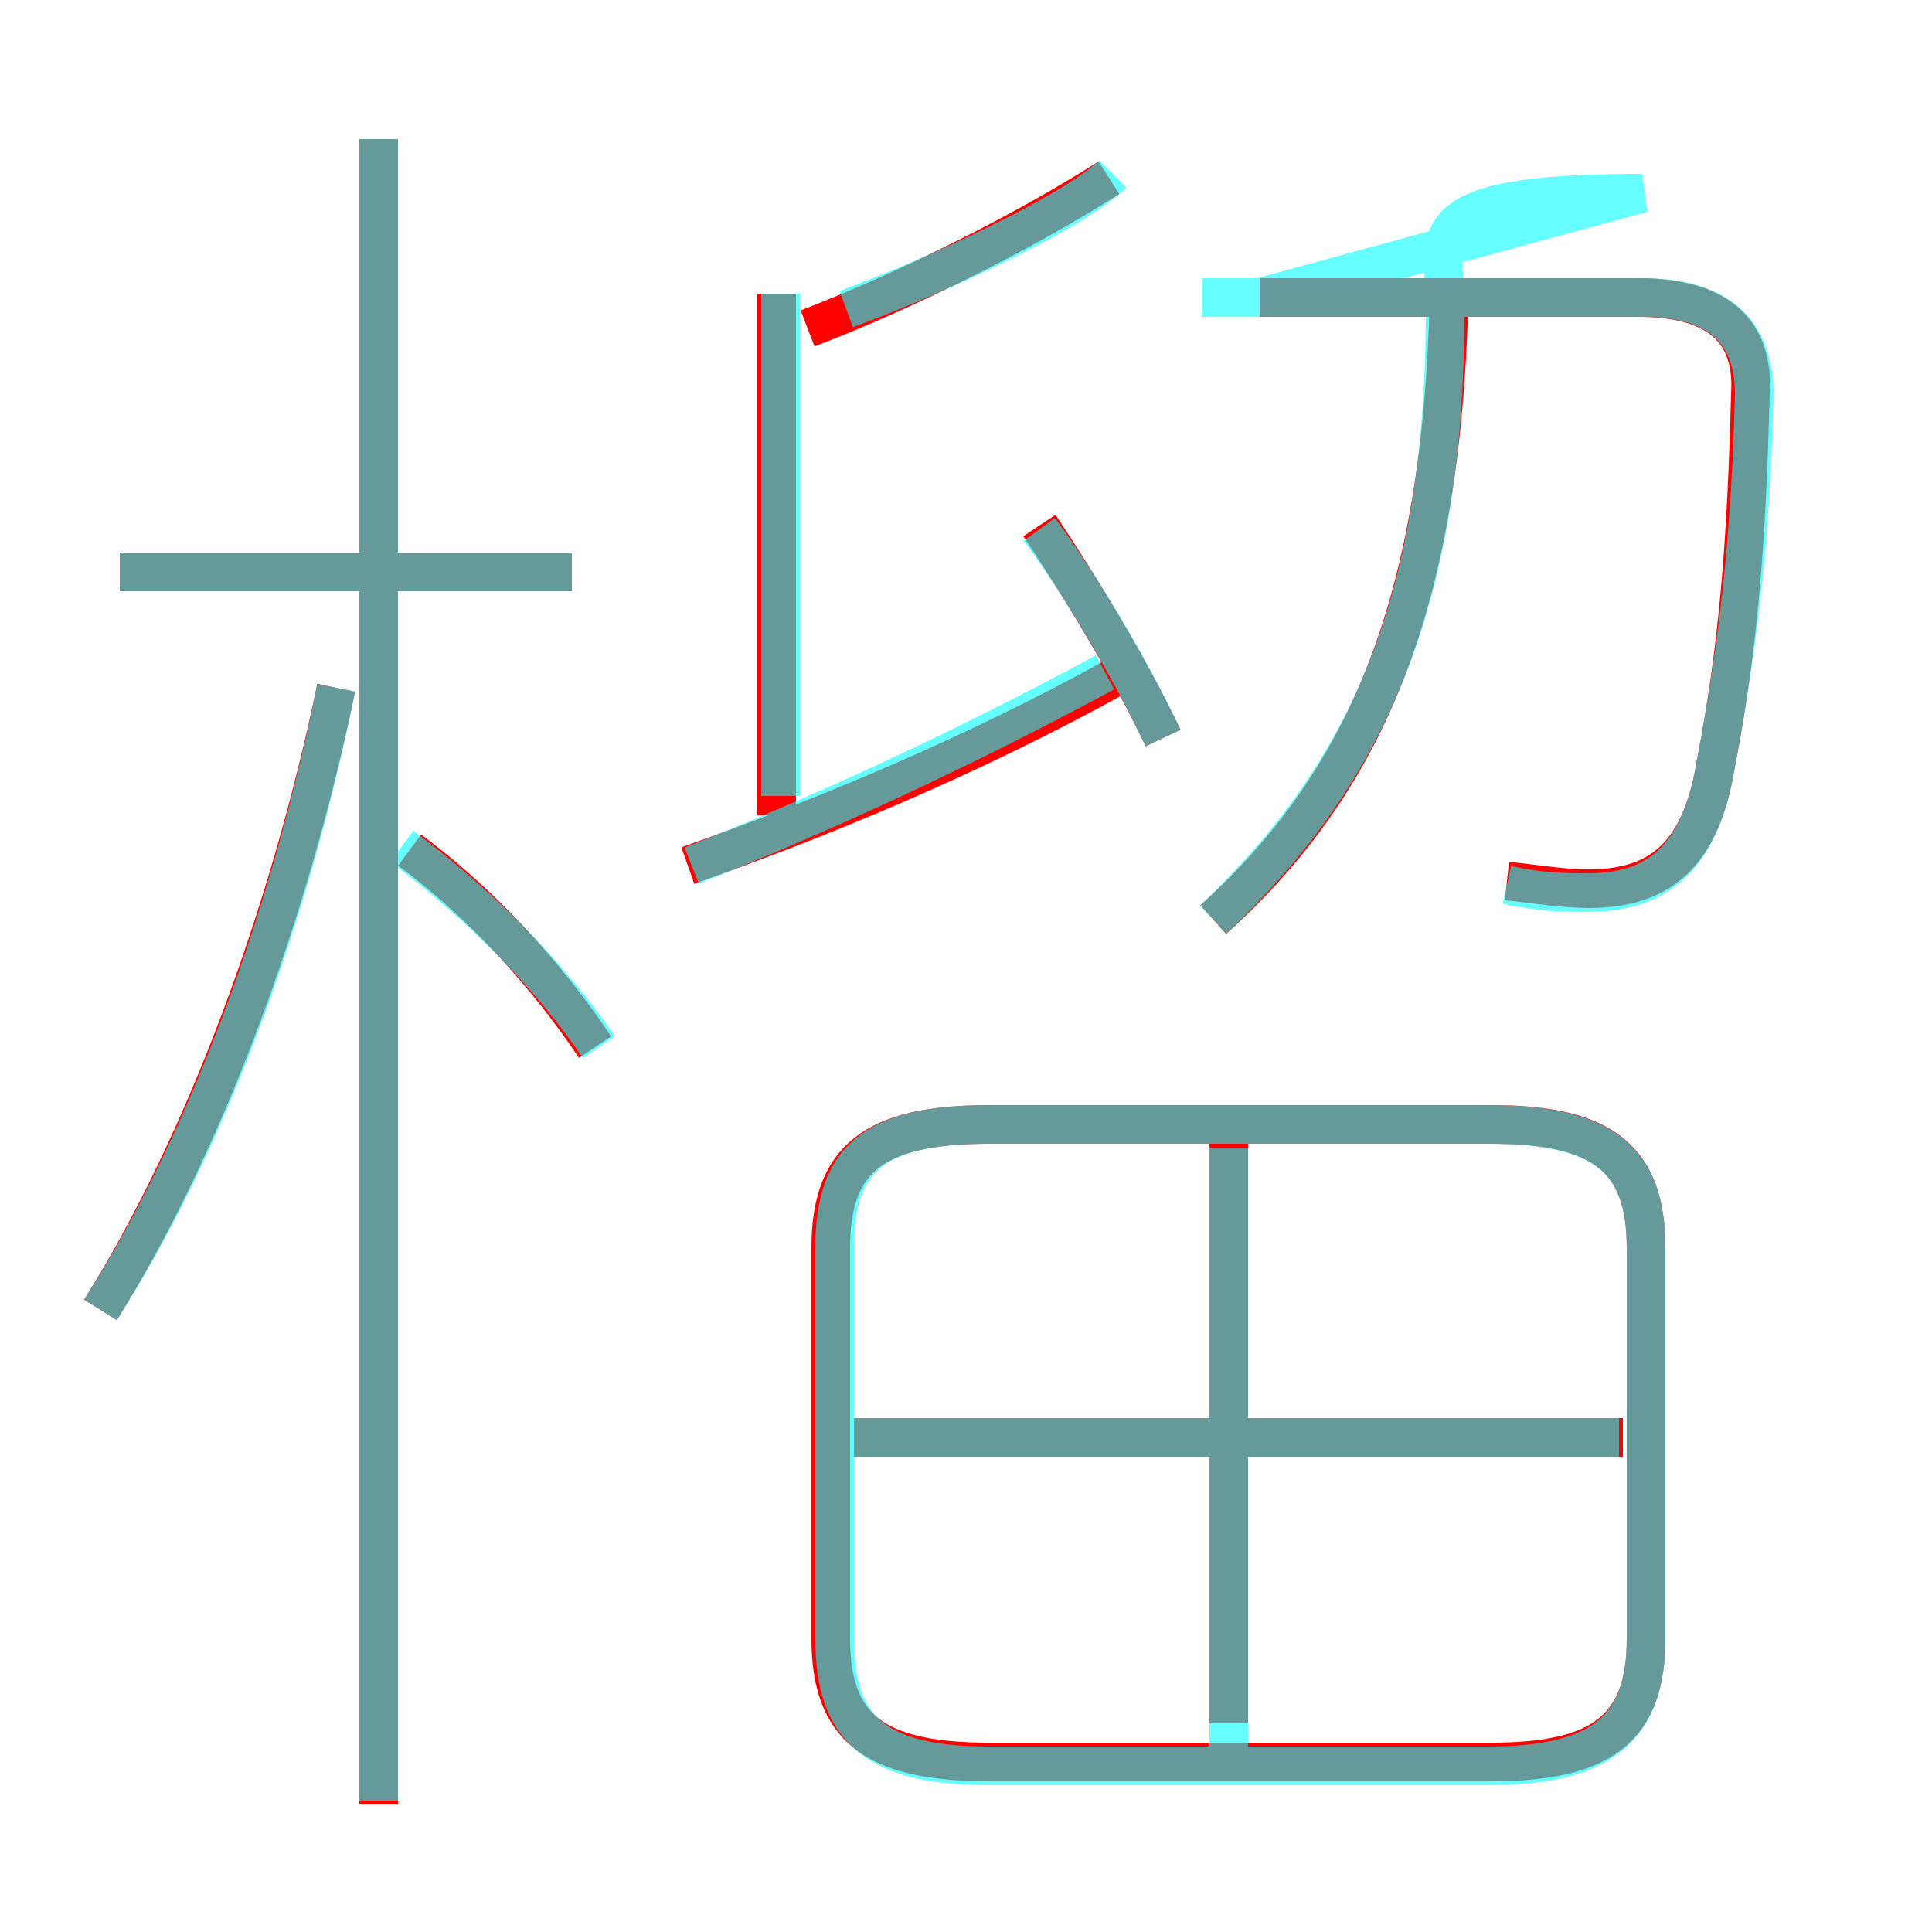 <?xml version='1.0' encoding='utf8'?>
<svg viewBox="0.0 -6.0 50.0 50.0" version="1.1" xmlns="http://www.w3.org/2000/svg">
<rect x="0.0" y="-6.0" width="50.0" height="50.0" fill="#333333" stroke="none"/>
<rect x="-1000" y="-1000" width="2000" height="2000" stroke="white" fill="white"/>
<g style="fill:none;stroke:rgba(255, 0, 0, 1);  stroke-width:1"><path d="M 25.6 1.6 L 38.6 1.6 C 41.5 1.6 42.6 0.7 42.6 -1.6 L 42.6 -11.7 C 42.6 -14.0 41.5 -14.9 38.6 -14.9 L 25.6 -14.9 C 22.6 -14.9 21.5 -14.0 21.5 -11.7 L 21.5 -1.6 C 21.5 0.7 22.6 1.6 25.6 1.6 Z M 2.6 -10.1 C 5.3 -14.4 7.5 -20.4 8.7 -26.2 M 9.8 2.7 L 9.8 -40.4 M 15.4 -16.9 C 14.2 -18.7 12.5 -20.6 10.6 -22.0 M 14.8 -29.2 L 3.1 -29.2 M 31.8 0.6 L 31.8 -14.4 M 42.0 -6.8 L 22.1 -6.8 M 17.8 -21.6 C 21.2 -22.8 25.1 -24.4 28.9 -26.5 M 20.1 -22.9 L 20.1 -36.4 M 30.1 -24.9 C 29.2 -26.8 27.9 -28.9 26.9 -30.4 M 31.4 -20.2 C 35.5 -23.9 37.3 -28.6 37.5 -36.2 M 20.9 -35.5 C 23.5 -36.5 26.5 -38.0 28.7 -39.4 M 39.0 -21.2 C 39.9 -21.1 40.5 -21.0 41.1 -21.0 C 42.9 -21.0 44.0 -21.8 44.4 -24.2 C 45.0 -27.3 45.2 -30.0 45.3 -33.8 C 45.4 -35.4 44.5 -36.3 42.4 -36.3 L 32.6 -36.3" transform="translate(0.0 38.0)" />
</g>
<g style="fill:none;stroke:rgba(0, 255, 255, 0.6);  stroke-width:1">
<path d="M 25.6 1.7 L 38.5 1.7 C 41.5 1.7 42.6 0.7 42.6 -1.6 L 42.6 -11.7 C 42.6 -14.0 41.5 -14.9 38.5 -14.9 L 25.6 -14.9 C 22.6 -14.9 21.6 -14.0 21.6 -11.7 L 21.6 -1.6 C 21.6 0.7 22.6 1.7 25.6 1.7 Z M 2.6 -10.1 C 5.3 -14.3 7.5 -20.2 8.7 -26.2 M 15.5 -16.9 C 14.2 -18.8 12.4 -20.6 10.4 -22.1 M 14.8 -29.2 L 3.1 -29.2 M 31.8 1.9 L 31.8 -14.3 M 41.9 -6.8 L 22.1 -6.8 M 17.9 -21.6 C 21.2 -22.9 24.9 -24.6 28.6 -26.6 M 30.1 -24.9 C 29.2 -26.8 28.0 -28.8 26.9 -30.3 M 20.2 -23.4 L 20.2 -36.4 M 21.9 -36.0 C 24.6 -37.0 27.9 -38.6 28.8 -39.5 M 31.4 -20.2 C 35.5 -24.1 37.4 -28.6 37.4 -36.0 C 37.4 -37.9 36.5 -39.0 42.5 -39.0 L 32.6 -36.3 M 39.0 -21.1 C 39.9 -20.9 40.5 -20.9 41.1 -20.9 C 42.9 -20.9 44.0 -21.8 44.4 -24.2 C 45.0 -27.4 45.3 -30.0 45.4 -33.8 C 45.4 -35.4 44.5 -36.3 42.5 -36.3 L 31.1 -36.3 M 9.8 2.6 L 9.8 -40.4" transform="translate(0.0 38.0)" />
</g>
</svg>